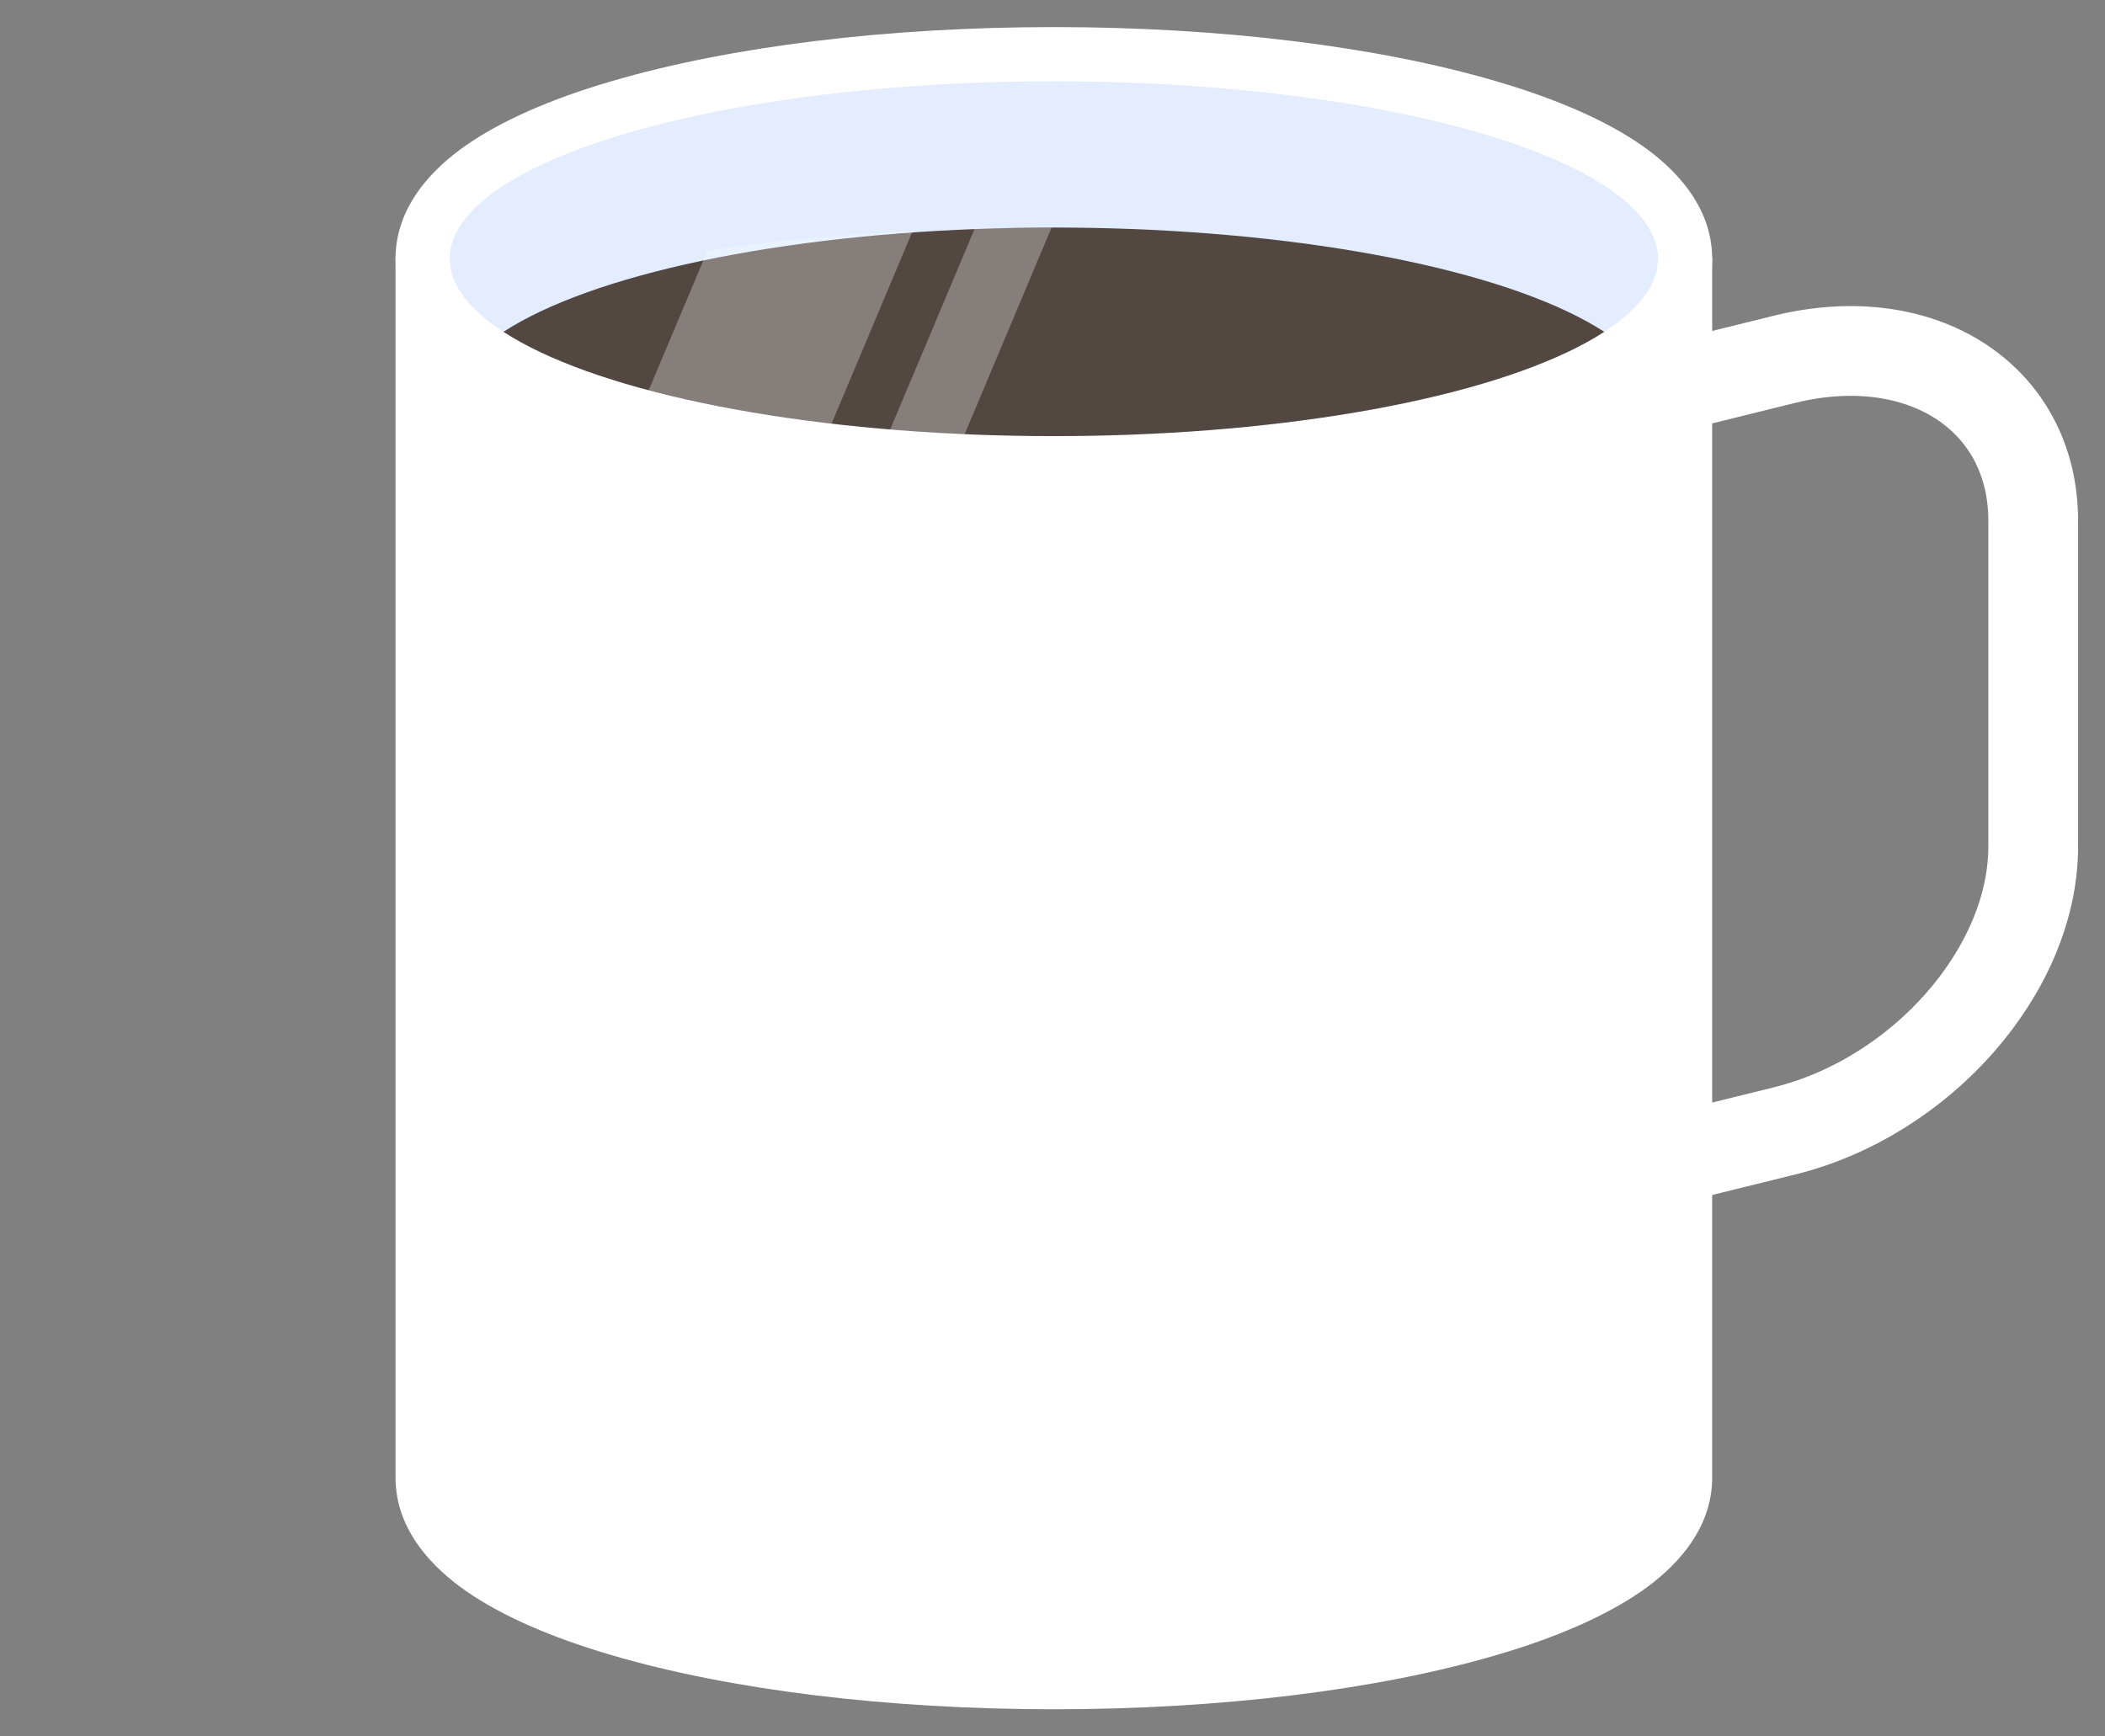<svg xmlns="http://www.w3.org/2000/svg" xmlns:xlink="http://www.w3.org/1999/xlink" viewBox="0 0 777 641"><rect x="0" y="0" width="777" height="641" fill="#808080" stroke="none"/><defs><style>.a,.b{fill:none;}.b{stroke:#fff;stroke-linecap:round;stroke-miterlimit:10;stroke-width:33.13px;}.c{fill:#fff;}.d{fill:#e3edff;}.e{clip-path:url(#a);}.f{fill:#534741;}.g{opacity:0.3;}.h{clip-path:url(#b);}</style><clipPath id="a"><ellipse class="a" cx="389" cy="149.5" rx="223" ry="65.5"/></clipPath><clipPath id="b"><ellipse class="a" cx="389" cy="122.5" rx="203.23" ry="38.5"/></clipPath></defs><title>coffee</title><path class="b" d="M658.62,417.51l-54.24,13.4c-50.74,12.53-91.88-14.15-91.88-59.61V251.06c0-45.45,41.14-92.46,91.88-105l54.24-13.4c50.74-12.54,91.88,14.15,91.88,59.61V312.5C750.5,358,709.36,405,658.62,417.51Z"/><ellipse class="c" cx="389" cy="95.5" rx="223" ry="65.5"/><path class="c" d="M632,545.5c0,19.66-14.2,33.65-26.12,41.92-13,9-31,17-53.56,23.58-43.9,12.9-101.9,20-163.32,20s-119.42-7.1-163.32-20c-22.54-6.62-40.56-14.55-53.56-23.58C160.2,579.15,146,565.16,146,545.5V95H632Z"/><path class="c" d="M389,181c-61.42,0-119.42-7.1-163.32-20-22.54-6.62-40.56-14.55-53.56-23.58C160.2,129.15,146,115.16,146,95.5s14.2-33.65,26.12-41.92c13-9,31-17,53.56-23.58C269.58,17.1,327.58,10,389,10s119.42,7.1,163.32,20c22.54,6.62,40.56,14.55,53.56,23.58C617.8,61.85,632,75.84,632,95.5s-14.2,33.65-26.12,41.92c-13,9-31,17-53.56,23.58C508.42,173.9,450.42,181,389,181Z"/><ellipse class="d" cx="389" cy="95.5" rx="223" ry="65.5"/><g class="e"><ellipse class="f" cx="389" cy="95.5" rx="223" ry="65.5"/></g><g class="g"><g class="h"><rect class="c" x="277.19" y="-90.86" width="67" height="304" transform="translate(48.02 -115.7) rotate(22.82)"/><rect class="c" x="358.2" y="-61.19" width="26" height="304" transform="translate(64.26 -136.84) rotate(22.82)"/></g></g></svg>
